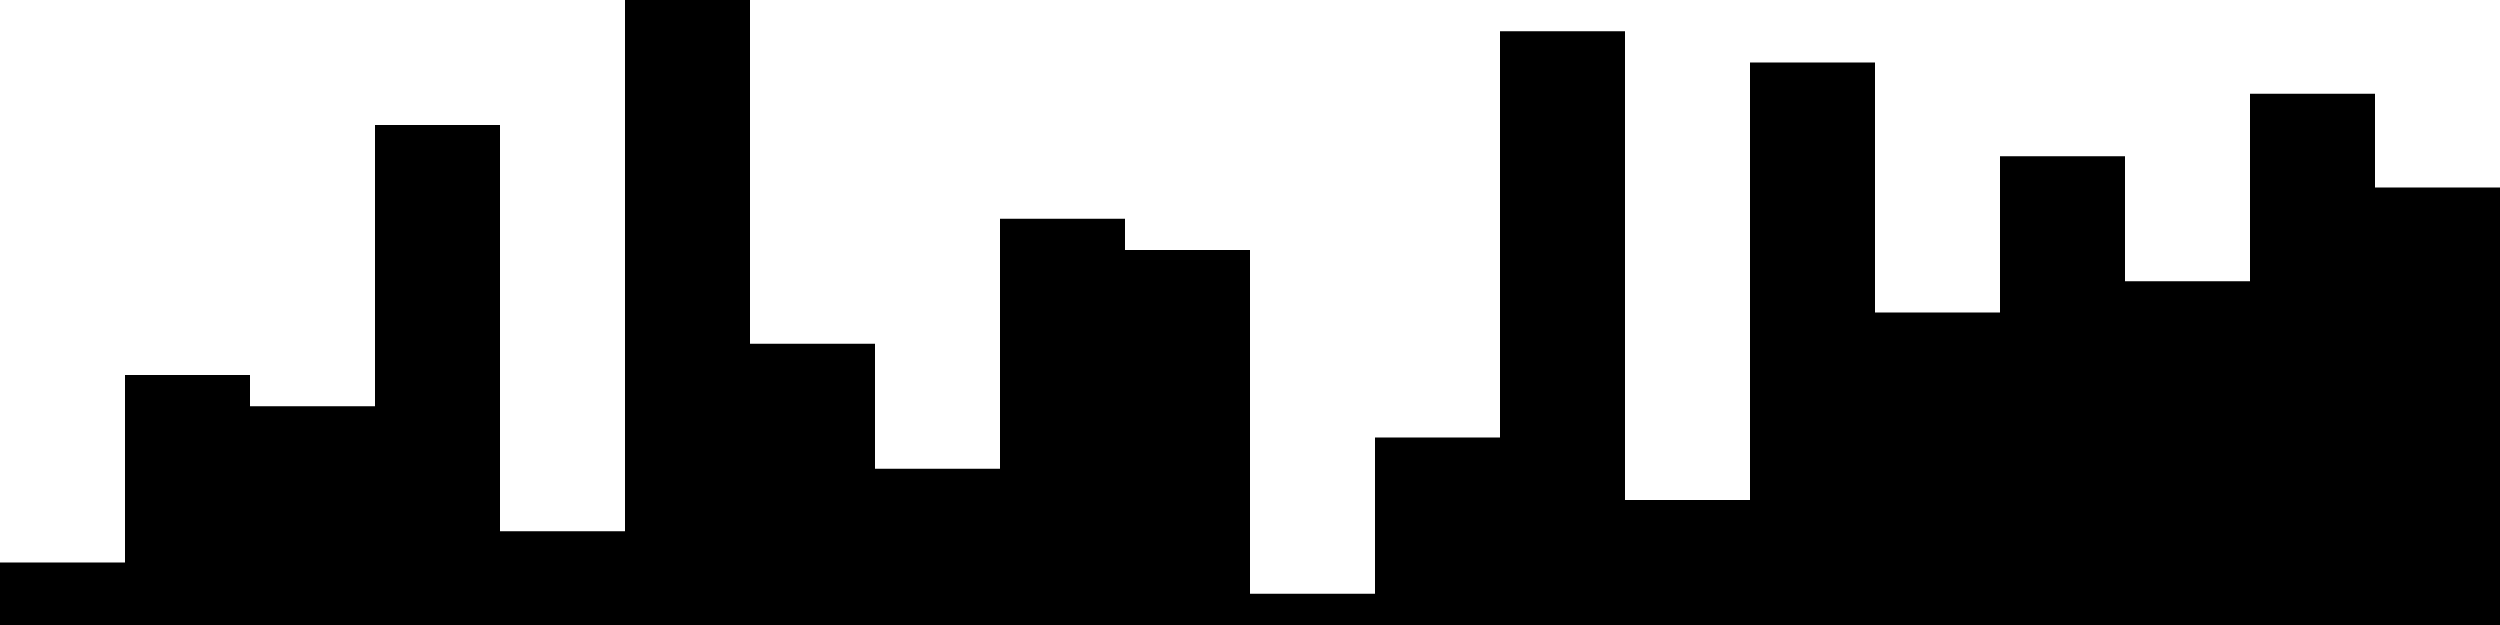 
<svg xmlns="http://www.w3.org/2000/svg" width="800" height="200">
<style>
rect {
    fill: black;
}
@media (prefers-color-scheme: dark) {
    rect {
        fill: white;
    }
}
</style>
<rect width="40" height="20" x="0" y="180" />
<rect width="40" height="80" x="40" y="120" />
<rect width="40" height="70" x="80" y="130" />
<rect width="40" height="160" x="120" y="40" />
<rect width="40" height="30" x="160" y="170" />
<rect width="40" height="200" x="200" y="0" />
<rect width="40" height="90" x="240" y="110" />
<rect width="40" height="50" x="280" y="150" />
<rect width="40" height="130" x="320" y="70" />
<rect width="40" height="120" x="360" y="80" />
<rect width="40" height="10" x="400" y="190" />
<rect width="40" height="60" x="440" y="140" />
<rect width="40" height="190" x="480" y="10" />
<rect width="40" height="40" x="520" y="160" />
<rect width="40" height="180" x="560" y="20" />
<rect width="40" height="100" x="600" y="100" />
<rect width="40" height="150" x="640" y="50" />
<rect width="40" height="110" x="680" y="90" />
<rect width="40" height="170" x="720" y="30" />
<rect width="40" height="140" x="760" y="60" />
</svg>
